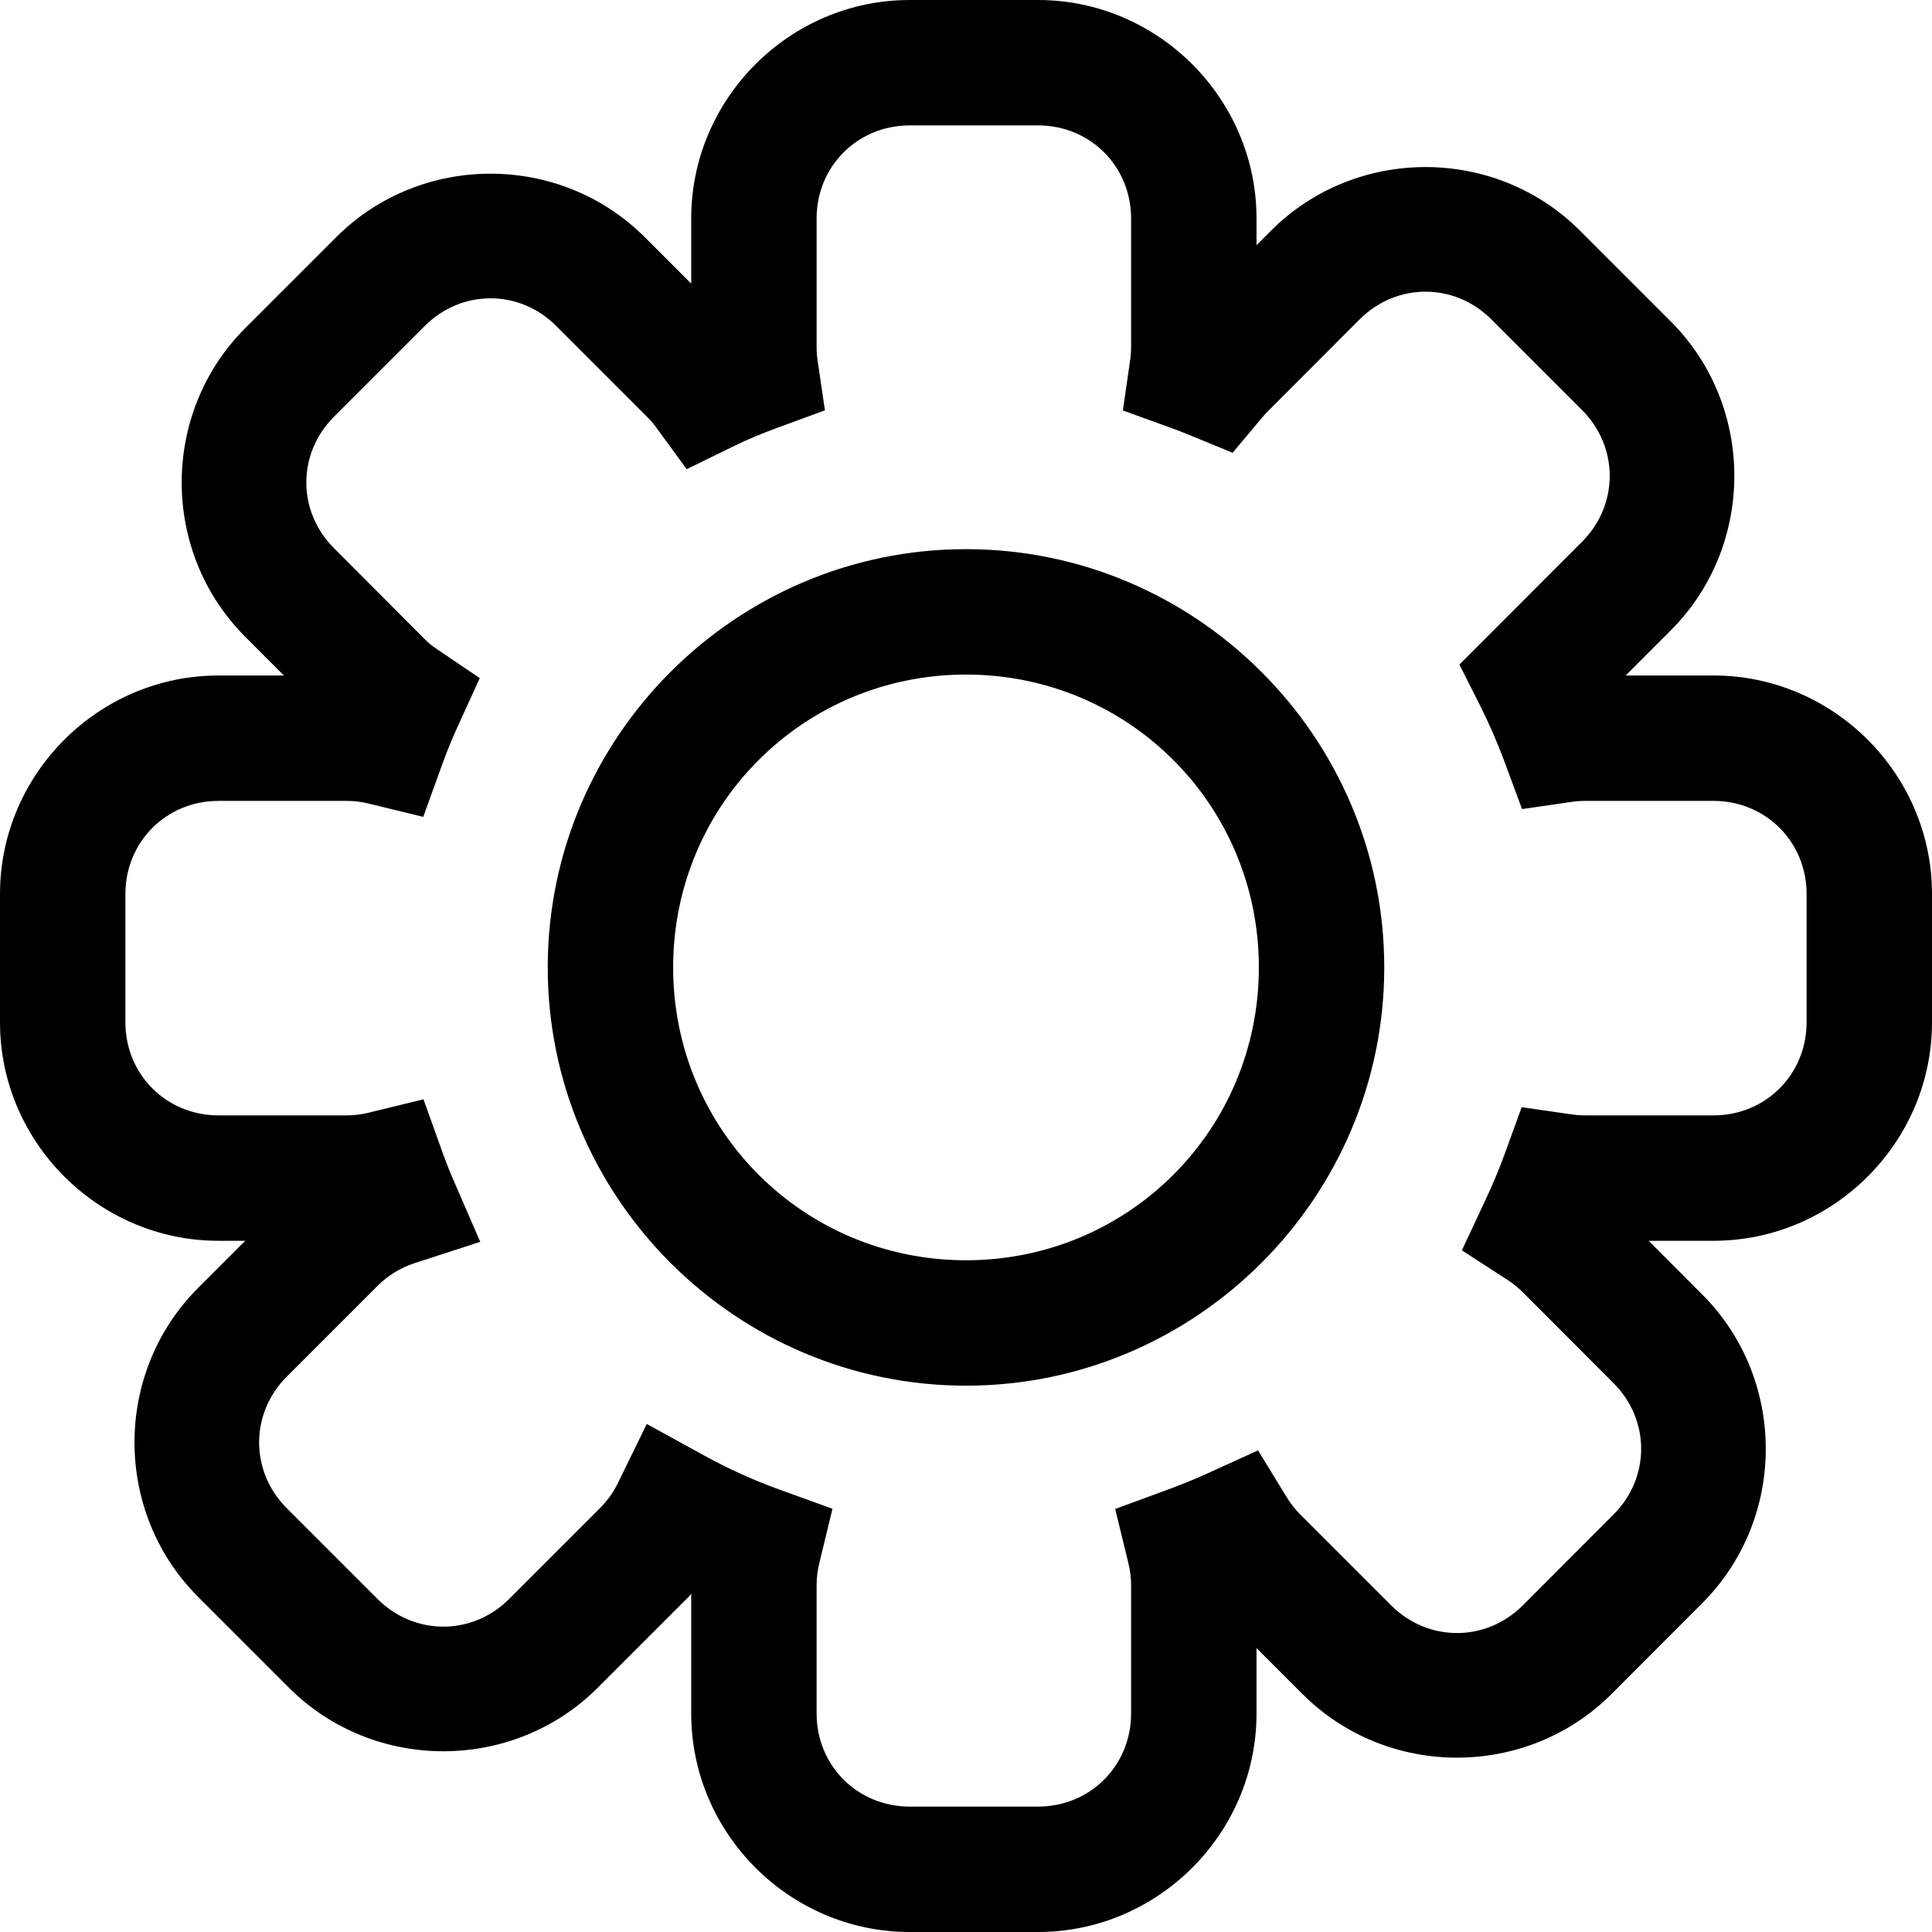 <?xml version="1.0" encoding="UTF-8" standalone="no"?>
<svg
   id="Layer_1"
   data-name="Layer 1"
   viewBox="0 0 493 493"
   version="1.1"
   sodipodi:docname="Pengaturan.svg"
   inkscape:version="1.1.1 (3bf5ae0d25, 2021-09-20)"
   xmlns:inkscape="http://www.inkscape.org/namespaces/inkscape"
   xmlns:sodipodi="http://sodipodi.sourceforge.net/DTD/sodipodi-0.dtd"
   xmlns="http://www.w3.org/2000/svg"
   xmlns:svg="http://www.w3.org/2000/svg">
  <sodipodi:namedview
     id="namedview1500"
     pagecolor="#ffffff"
     bordercolor="#666666"
     borderopacity="1.0"
     inkscape:pageshadow="2"
     inkscape:pageopacity="0.0"
     inkscape:pagecheckerboard="0"
     showgrid="false"
     inkscape:zoom="1.7687627"
     inkscape:cx="246.21732"
     inkscape:cy="246.78268"
     inkscape:window-width="1920"
     inkscape:window-height="1057"
     inkscape:window-x="-8"
     inkscape:window-y="-8"
     inkscape:window-maximized="1"
     inkscape:current-layer="Layer_1" />
  <path
     
     d="m 246.5,140.131 c -58.756,0 -106.73,47.973 -106.73,106.729 0,58.756 47.975,106.73 106.73,106.73 58.756,0 106.73,-47.975 106.73,-106.73 0,-58.756 -47.975,-106.729 -106.73,-106.729 z m 0,32 c 41.462,0 74.73,33.267 74.73,74.729 0,41.462 -33.269,74.73 -74.73,74.73 -41.462,0 -74.73,-33.269 -74.73,-74.73 0,-41.462 33.269,-74.729 74.73,-74.729 z"
     id="path1590" />
  <path
     
     d="m 241.605,14.83 c -30.579,0.008 -55.709,25.132 -55.725,55.711 v 0.006 16.656 l -11.807,-11.807 -0.09,-0.09 -0.01,-0.008 C 152.331,53.725 116.814,53.774 95.232,75.41 l -23.156,23.156 c -21.614,21.611 -21.614,57.137 0,78.748 l 9.859,9.885 h -16.709 -0.004 C 34.644,187.215 9.515,212.343 9.5,242.922 v 0.004 32.799 0.004 c 0.015,30.579 25.144,55.705 55.723,55.721 h 0.004 6.857 l -12.037,12.037 c -21.633,21.634 -21.633,57.194 0,78.828 l 23.17,23.17 c 21.634,21.633 57.193,21.633 78.826,0 l 23.152,-23.152 c 0.251,-0.25 0.44,-0.552 0.686,-0.807 v 30.578 0.004 c 0.015,30.579 25.142,55.707 55.721,55.723 h 0.004 32.799 0.004 c 30.579,-0.015 55.707,-25.144 55.723,-55.723 v -0.004 -16.725 l 11.748,11.748 0.004,0.002 c 21.637,21.615 57.177,21.615 78.814,0 l 0.008,-0.008 23.168,-23.207 0.01,-0.01 c 21.601,-21.612 21.601,-57.126 0,-78.738 l -0.01,-0.01 -13.684,-13.707 h 16.584 0.004 c 30.579,-0.015 55.707,-25.142 55.723,-55.721 v -0.004 -32.799 -0.004 c -0.015,-30.563 -25.117,-55.684 -55.68,-55.723 h -0.01 -22.469 l 11.508,-11.521 0.002,-0.002 c 21.613,-21.637 21.612,-57.178 -0.002,-78.814 l -0.004,-0.002 -23.172,-23.174 h -0.002 c -21.637,-21.633 -57.197,-21.633 -78.834,0 l -0.004,0.004 -3.703,3.707 v -6.85 -0.006 C 330.115,39.962 304.983,14.838 274.404,14.83 h -0.002 -32.795 z m 0.004,32 h 32.791 c 13.289,0.005 23.72,10.433 23.73,23.721 v 32.805 0.008 c 8.9e-4,1.109 -0.078,2.217 -0.236,3.314 l -1.859,12.896 12.252,4.432 c 1.623,0.587 3.247,1.221 4.934,1.914 l 10.812,4.441 7.518,-8.951 c 0.679,-0.808 1.195,-1.366 1.5,-1.658 l 0.127,-0.121 23.293,-23.324 c 9.409,-9.399 24.17,-9.396 33.576,0.008 l 23.17,23.17 c 9.395,9.411 9.393,24.17 -0.006,33.578 h -0.002 l -31.301,31.342 5.203,10.326 c 2.363,4.688 4.461,9.505 6.285,14.428 l 4.492,12.125 12.797,-1.848 c 1.096,-0.158 2.202,-0.237 3.309,-0.236 h 0.008 32.777 c 13.286,0.017 23.71,10.445 23.721,23.73 v 32.783 c -0.007,13.296 -10.442,23.73 -23.738,23.736 h -32.77 -0.008 c -1.107,0.001 -2.213,-0.076 -3.309,-0.234 l -12.877,-1.859 -4.445,12.227 c -1.398,3.846 -3.057,7.742 -4.902,11.682 l -5.912,12.621 11.691,7.586 c 1.395,0.905 2.691,1.954 3.869,3.127 l 23.143,23.182 0.004,0.004 c 9.385,9.386 9.385,24.118 0,33.504 l -0.004,0.004 -23.16,23.199 c -9.409,9.399 -24.167,9.401 -33.578,0.006 l -0.006,-0.006 -23.193,-23.193 -0.01,-0.01 c -1.292,-1.288 -2.426,-2.725 -3.379,-4.281 l -7.391,-12.074 -12.885,5.867 c -3.284,1.495 -6.683,2.875 -10.158,4.152 l -13.41,4.928 3.383,13.881 c 0.445,1.826 0.673,3.699 0.676,5.578 v 32.754 c -0.007,13.294 -10.438,23.727 -23.73,23.738 h -32.783 -0.008 c -13.29,-0.011 -23.718,-10.441 -23.729,-23.73 v -0.008 -32.76 c 0.003,-1.873 0.226,-3.738 0.668,-5.559 l 3.383,-13.939 -13.488,-4.879 c -6.612,-2.392 -13.028,-5.295 -19.191,-8.68 l -14.713,-8.08 -7.365,15.082 c -1.157,2.369 -2.701,4.529 -4.568,6.391 l -0.01,0.01 -23.18,23.178 c -9.405,9.405 -24.167,9.405 -33.572,0 L 82.674,399.686 c -9.405,-9.405 -9.405,-24.167 0,-33.572 l 23.17,-23.17 c 2.651,-2.652 5.893,-4.637 9.459,-5.795 l 16.74,-5.438 -7.004,-16.148 c -0.922,-2.125 -1.799,-4.364 -2.615,-6.645 l -4.859,-13.576 -14.008,3.428 c -1.831,0.448 -3.71,0.675 -5.596,0.68 h -32.723 -0.008 C 51.941,299.438 41.511,289.011 41.5,275.721 v -0.008 -32.775 -0.008 c 0.011,-13.29 10.441,-23.72 23.73,-23.73 h 32.74 c 1.881,0.004 3.754,0.231 5.582,0.676 l 13.951,3.398 4.883,-13.502 c 1.167,-3.226 2.483,-6.441 3.92,-9.592 l 5.617,-12.312 -11.211,-7.582 c -1.001,-0.677 -1.933,-1.45 -2.781,-2.311 l -0.031,-0.031 -23.189,-23.25 -0.008,-0.008 c -9.383,-9.382 -9.383,-24.108 0,-33.49 v -0.002 l 23.178,-23.176 0.008,-0.008 c 9.371,-9.395 24.098,-9.417 33.496,-0.049 l 0.062,0.062 23.221,23.223 0.053,0.051 c 0.764,0.75 1.465,1.561 2.096,2.426 l 7.906,10.832 12.047,-5.891 c 3.478,-1.701 7.165,-3.228 11.023,-4.645 L 220,119.539 218.109,106.676 c -0.157,-1.069 -0.232,-2.15 -0.229,-3.23 v -0.027 -32.859 -0.008 c 0.011,-13.288 10.44,-23.715 23.729,-23.721 z"
     id="path1593"
     transform="translate(-9.5 -14.83)" />
</svg>
